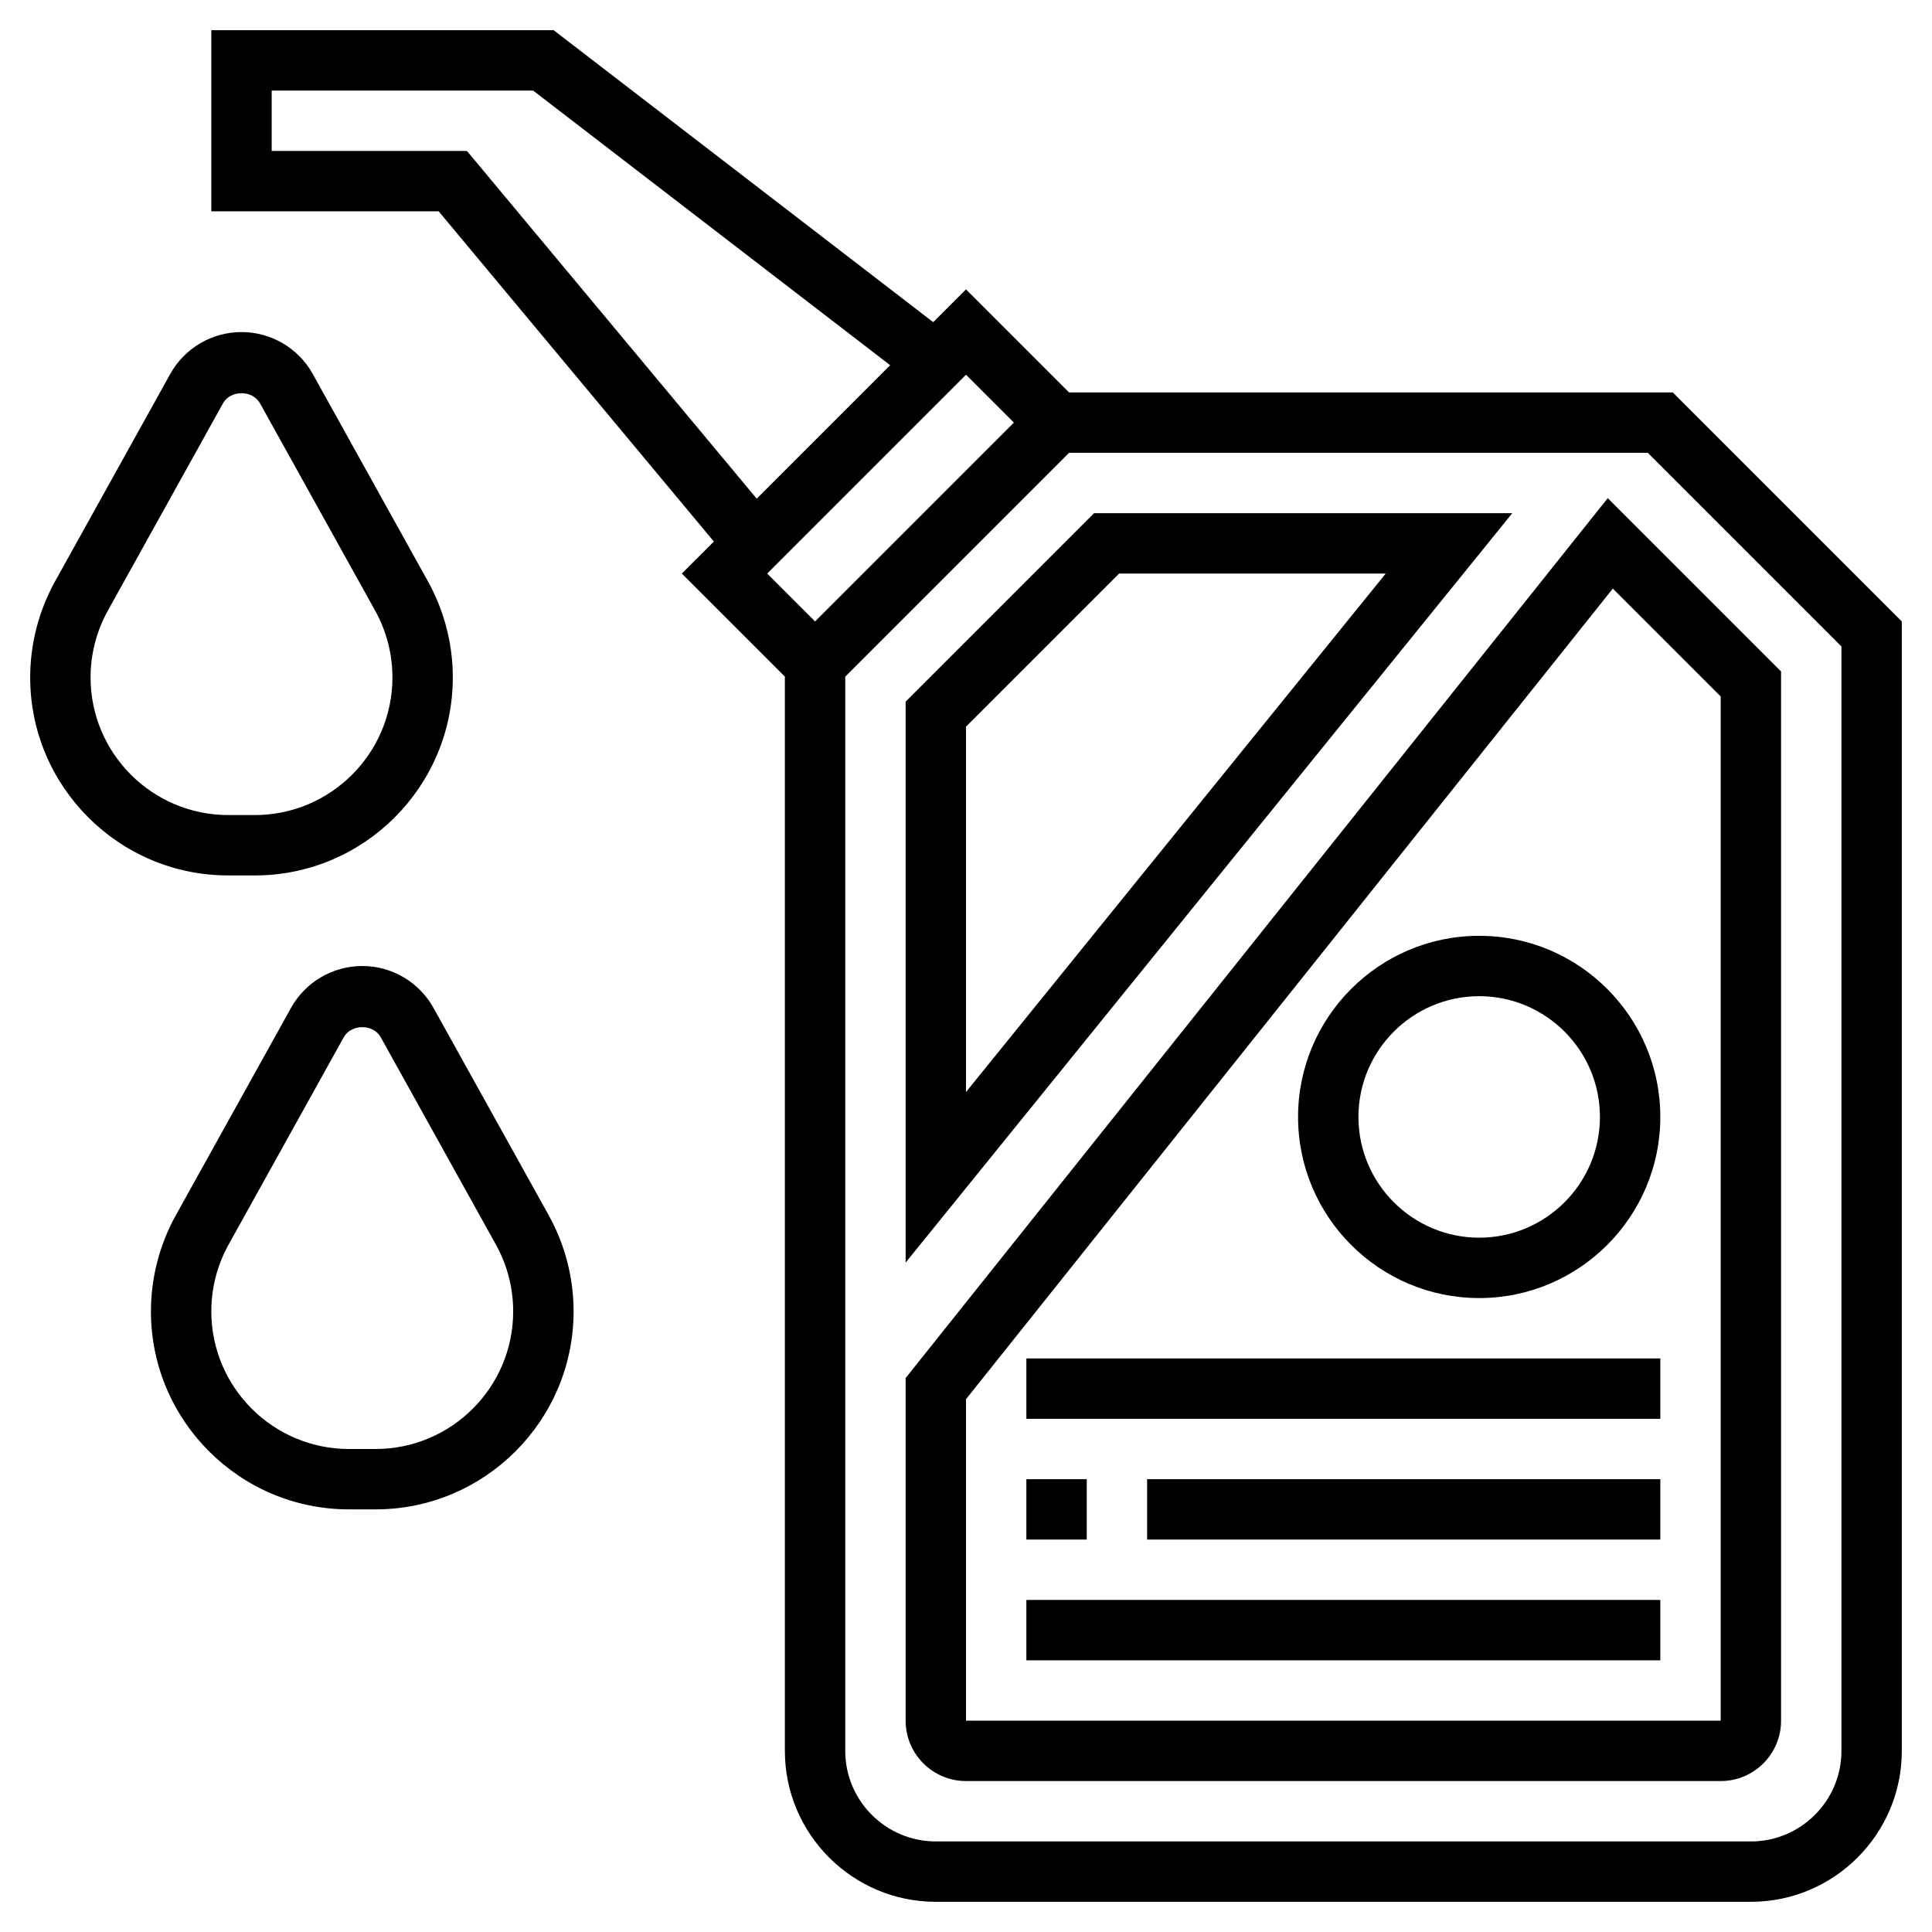 <svg xmlns="http://www.w3.org/2000/svg" id="Layer_5" height="512" viewBox="0 0 64 64" width="512"><g><path d="m8.44 29c3.617 0 6.56-2.942 6.56-6.56 0-1.112-.286-2.214-.826-3.186l-3.814-6.867c-.476-.855-1.38-1.387-2.36-1.387s-1.884.532-2.36 1.388l-3.814 6.867c-.54.972-.826 2.073-.826 3.185 0 3.618 2.942 6.56 6.56 6.56zm-5.44-6.56c0-.773.198-1.539.574-2.214l3.814-6.867c.247-.444.977-.444 1.224 0l3.814 6.867c.376.676.574 1.441.574 2.214 0 2.515-2.045 4.56-4.56 4.56h-.88c-2.515 0-4.56-2.045-4.56-4.56z"></path><path d="m14.36 33.388c-.476-.856-1.38-1.388-2.36-1.388s-1.884.532-2.36 1.388l-3.814 6.867c-.54.972-.826 2.073-.826 3.185 0 3.618 2.942 6.56 6.56 6.56h.881c3.617 0 6.56-2.942 6.56-6.56 0-1.112-.286-2.214-.826-3.186zm-1.92 14.612h-.88c-2.515 0-4.56-2.045-4.56-4.56 0-.773.198-1.539.574-2.214l3.814-6.867c.247-.444.977-.444 1.224 0l3.814 6.867c.376.676.574 1.441.574 2.214 0 2.515-2.045 4.56-4.56 4.56z"></path><path d="m55.414 13h-20l-3.414-3.414-1.086 1.086-12.574-9.672h-11.34v6h7.532l9.116 10.939-1.062 1.061 3.414 3.414v35.586c0 2.757 2.243 5 5 5h27c2.757 0 5-2.243 5-5v-37.414zm-39.946-8h-6.468v-2h8.66l11.828 9.098-4.421 4.421zm16.532 7.414 1.586 1.586-6.586 6.586-1.586-1.586zm29 45.586c0 1.654-1.346 3-3 3h-27c-1.654 0-3-1.346-3-3v-35.586l7.414-7.414h19.172l6.414 6.414z"></path><path d="m30 45.65v11.35c0 1.103.897 2 2 2h25c1.103 0 2-.897 2-2v-34.757l-5.741-5.741zm27-22.579v33.929h-25v-10.65l21.427-26.852z"></path><path d="m36.243 17-6.243 6.243v18.582l20.096-24.825zm-4.243 7.071 5.071-5.071h8.833l-13.904 17.175z"></path><path d="m49 43c3.309 0 6-2.691 6-6s-2.691-6-6-6-6 2.691-6 6 2.691 6 6 6zm0-10c2.206 0 4 1.794 4 4s-1.794 4-4 4-4-1.794-4-4 1.794-4 4-4z"></path><path d="m34 53h21v2h-21z"></path><path d="m34 49h2v2h-2z"></path><path d="m38 49h17v2h-17z"></path><path d="m34 45h21v2h-21z"></path></g></svg>